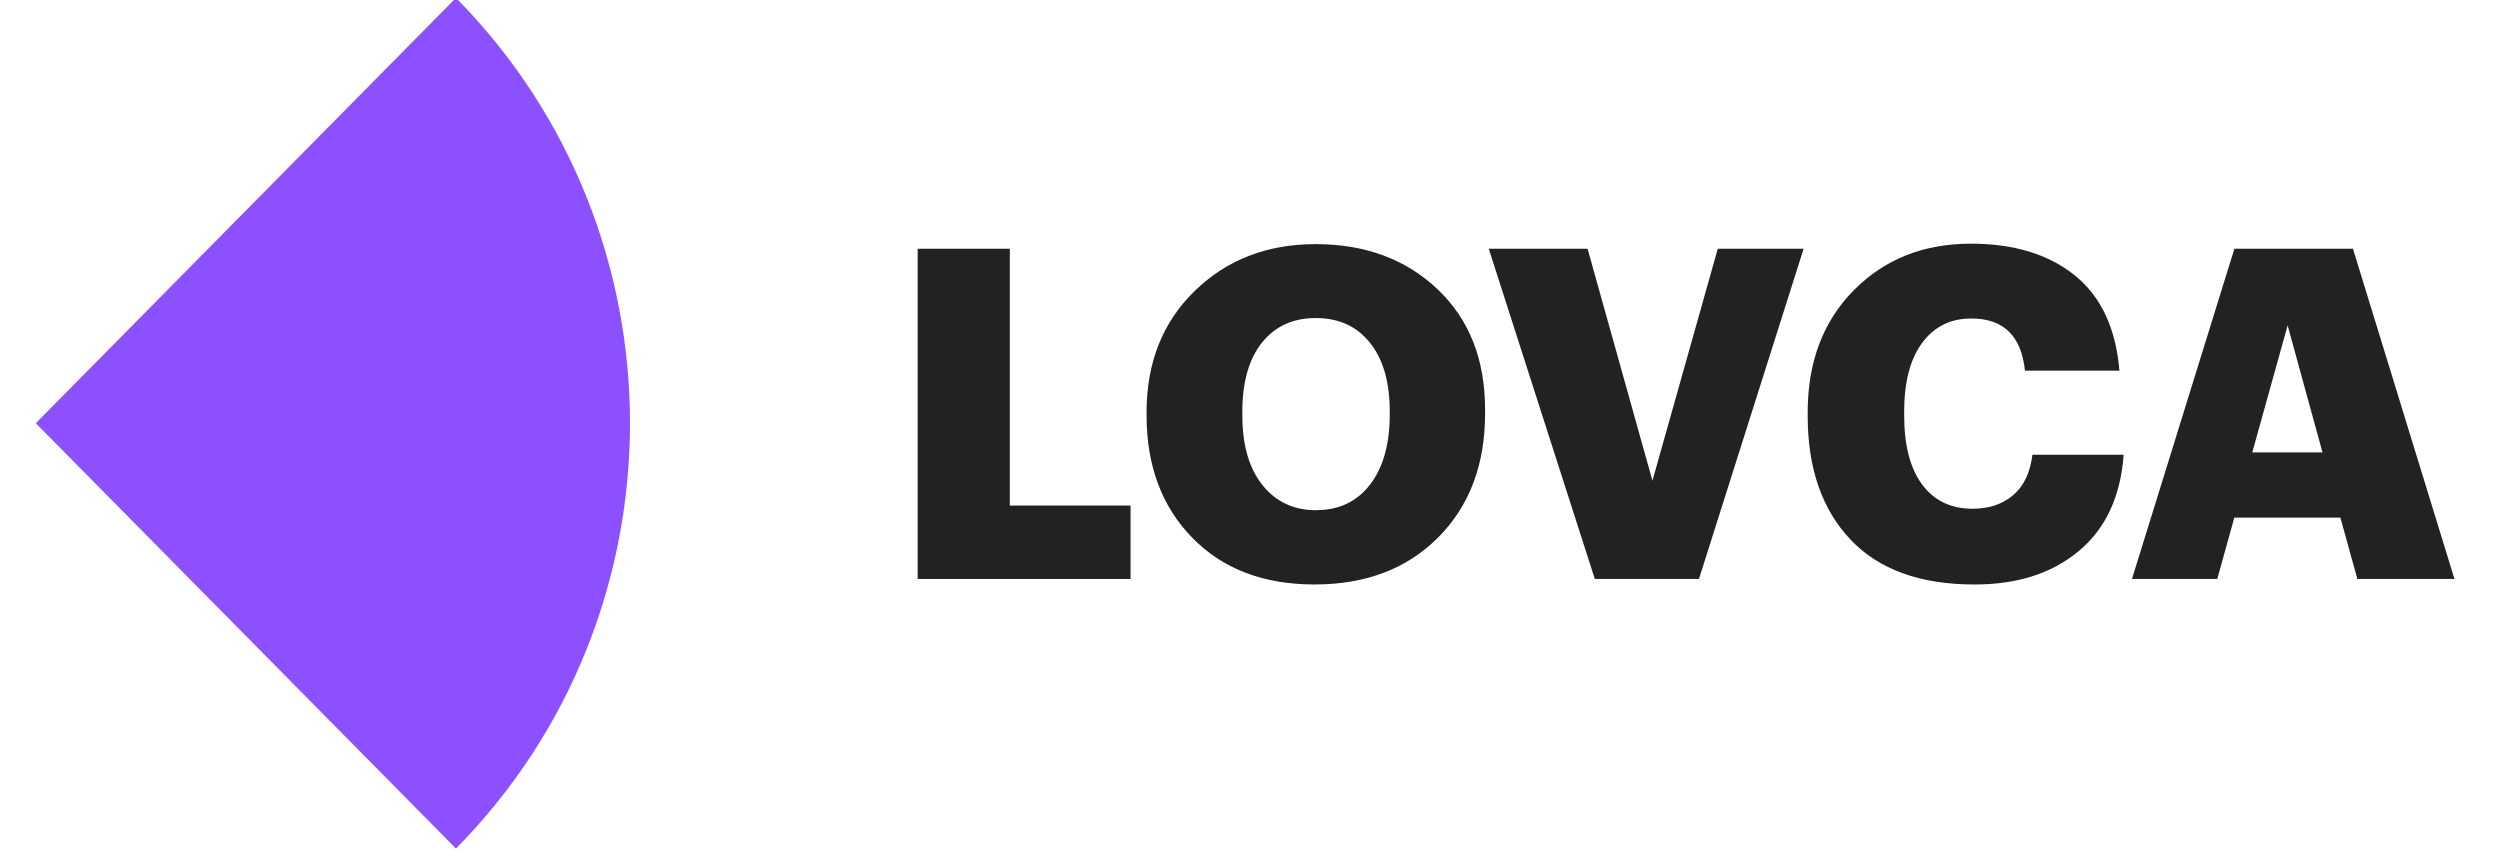 <svg width="94" height="32" viewBox="0 0 94 32" fill="none" xmlns="http://www.w3.org/2000/svg">
<g clip-path="url(#clip0_810_13834)">
<path d="M17.144 31.905L1.346 15.913L17.144 -0.079C25.869 8.753 25.869 23.073 17.144 31.905Z" fill="#8C50FF"/>
<path d="M34.504 21.769V9.353H37.969V19.009H42.509V21.769H34.504Z" fill="#222222"/>
<path d="M49.423 21.976C47.506 21.976 45.976 21.392 44.833 20.223C43.689 19.054 43.116 17.526 43.111 15.639V15.499C43.111 13.635 43.714 12.116 44.919 10.941C46.124 9.767 47.641 9.179 49.468 9.179C51.33 9.179 52.858 9.744 54.052 10.875C55.246 12.005 55.842 13.52 55.839 15.419V15.55C55.839 17.473 55.252 19.024 54.078 20.205C52.905 21.385 51.353 21.976 49.423 21.976ZM49.491 19.181C50.342 19.181 51.015 18.863 51.509 18.226C52.003 17.59 52.251 16.716 52.254 15.604V15.465C52.254 14.365 52.005 13.505 51.509 12.886C51.013 12.266 50.333 11.957 49.469 11.959C48.618 11.959 47.946 12.266 47.452 12.88C46.959 13.494 46.712 14.362 46.712 15.484V15.623C46.712 16.735 46.964 17.607 47.468 18.238C47.972 18.869 48.645 19.184 49.487 19.184L49.491 19.181Z" fill="#222222"/>
<path d="M59.965 21.769L55.977 9.353H59.693L62.132 18.074L64.588 9.353H67.816L63.881 21.769H59.965Z" fill="#222222"/>
<path d="M74.241 21.977C72.189 21.977 70.631 21.41 69.566 20.275C68.501 19.141 67.969 17.596 67.969 15.639V15.5C67.969 13.613 68.546 12.085 69.7 10.916C70.855 9.747 72.323 9.162 74.106 9.162C75.72 9.162 77.02 9.558 78.008 10.351C78.995 11.143 79.556 12.339 79.691 13.938H76.139C76.003 12.629 75.331 11.975 74.121 11.975C73.339 11.975 72.723 12.282 72.271 12.895C71.82 13.508 71.596 14.371 71.597 15.482V15.621C71.597 16.744 71.822 17.609 72.271 18.216C72.721 18.824 73.354 19.128 74.171 19.129C74.788 19.129 75.296 18.958 75.696 18.616C76.097 18.275 76.337 17.768 76.419 17.098H79.85C79.734 18.671 79.172 19.878 78.163 20.719C77.154 21.559 75.847 21.979 74.241 21.977Z" fill="#222222"/>
<path d="M80.162 21.769L84.013 9.353H88.471L92.288 21.769H88.637L87.999 19.462H84.01L83.37 21.769H80.162ZM86.015 12.236L84.685 17.011H87.326L86.015 12.236Z" fill="#222222"/>
</g>
<defs>
<clipPath id="clip0_810_13834">
<rect width="93.091" height="32" fill="white" transform="translate(0.271)"/>
</clipPath>
</defs>
</svg>
